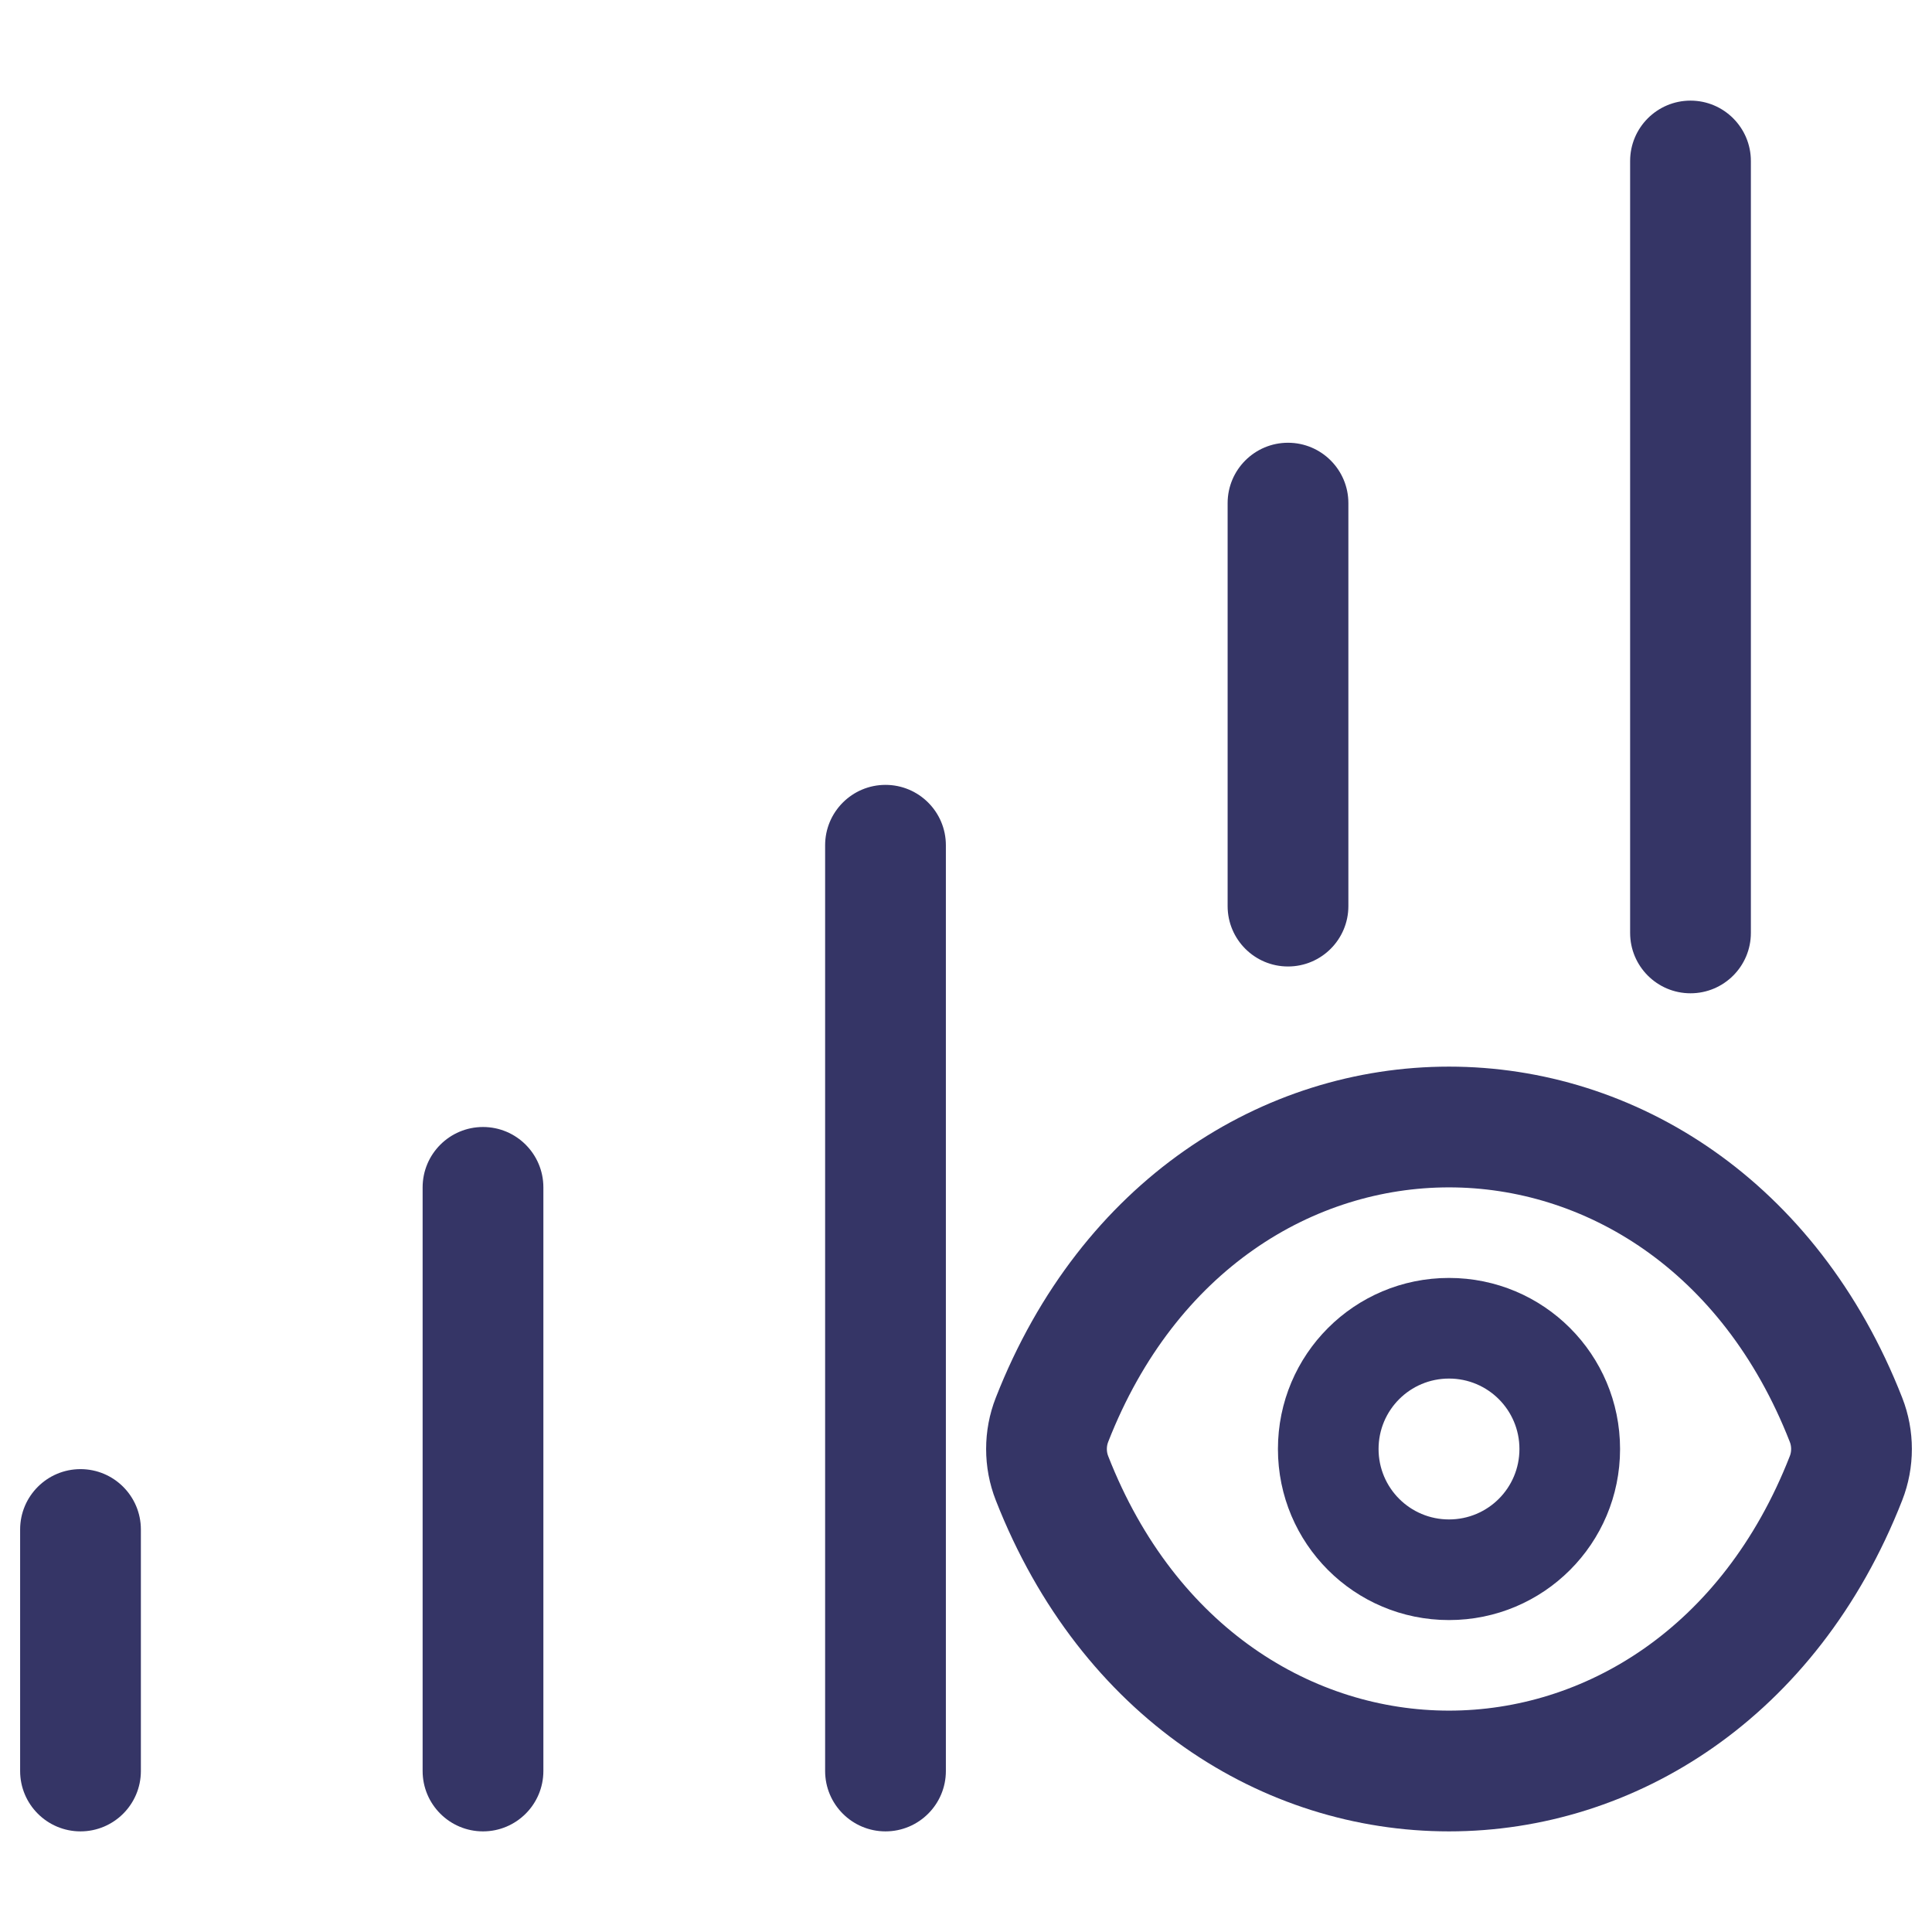 <svg width="24" height="24" viewBox="0 0 24 24" fill="none" xmlns="http://www.w3.org/2000/svg">
<path d="M21.75 2C21.75 1.586 21.414 1.25 21 1.25C20.586 1.25 20.25 1.586 20.25 2V11.589C20.25 12.003 20.586 12.339 21 12.339C21.414 12.339 21.75 12.003 21.75 11.589V2Z" fill="#353566"/>
<path d="M16.75 6.25C16.75 5.836 16.414 5.5 16 5.5C15.586 5.5 15.25 5.836 15.25 6.25V11.256C15.25 11.67 15.586 12.006 16 12.006C16.414 12.006 16.75 11.67 16.75 11.256V6.25Z" fill="#353566"/>
<path d="M6.75 14.75C6.75 14.336 6.414 14 6 14C5.586 14 5.25 14.336 5.25 14.75V22C5.25 22.414 5.586 22.75 6 22.75C6.414 22.75 6.75 22.414 6.75 22V14.75Z" fill="#353566"/>
<path d="M1.75 19C1.75 18.586 1.414 18.25 1 18.25C0.586 18.25 0.25 18.586 0.25 19V22C0.25 22.414 0.586 22.75 1 22.75C1.414 22.75 1.75 22.414 1.75 22V19Z" fill="#353566"/>
<path d="M11.75 10.5C11.75 10.086 11.414 9.75 11 9.75C10.586 9.75 10.25 10.086 10.25 10.5V22C10.25 22.414 10.586 22.75 11 22.75C11.414 22.75 11.75 22.414 11.75 22V10.5Z" fill="#353566"/>
<path fill-rule="evenodd" clip-rule="evenodd" d="M18 15.875C16.825 15.875 15.875 16.825 15.875 18C15.875 19.175 16.825 20.125 18 20.125C19.175 20.125 20.125 19.175 20.125 18C20.125 16.825 19.175 15.875 18 15.875ZM17.125 18C17.125 17.516 17.516 17.125 18 17.125C18.484 17.125 18.875 17.516 18.875 18C18.875 18.484 18.484 18.875 18 18.875C17.516 18.875 17.125 18.484 17.125 18Z" fill="#353566"/>
<path fill-rule="evenodd" clip-rule="evenodd" d="M18 13.25C20.314 13.25 22.574 14.665 23.63 17.363C23.79 17.771 23.79 18.229 23.63 18.637C22.574 21.335 20.314 22.75 18 22.75C15.685 22.75 13.426 21.335 12.37 18.637C12.21 18.229 12.21 17.771 12.37 17.363C13.426 14.665 15.685 13.25 18 13.25ZM18 14.75C16.332 14.75 14.609 15.759 13.767 17.91C13.744 17.966 13.744 18.034 13.767 18.09C14.609 20.241 16.332 21.25 18 21.25C19.668 21.25 21.391 20.241 22.233 18.09C22.256 18.034 22.256 17.966 22.233 17.91C21.391 15.759 19.668 14.75 18 14.75Z" fill="#353566"/>
</svg>
